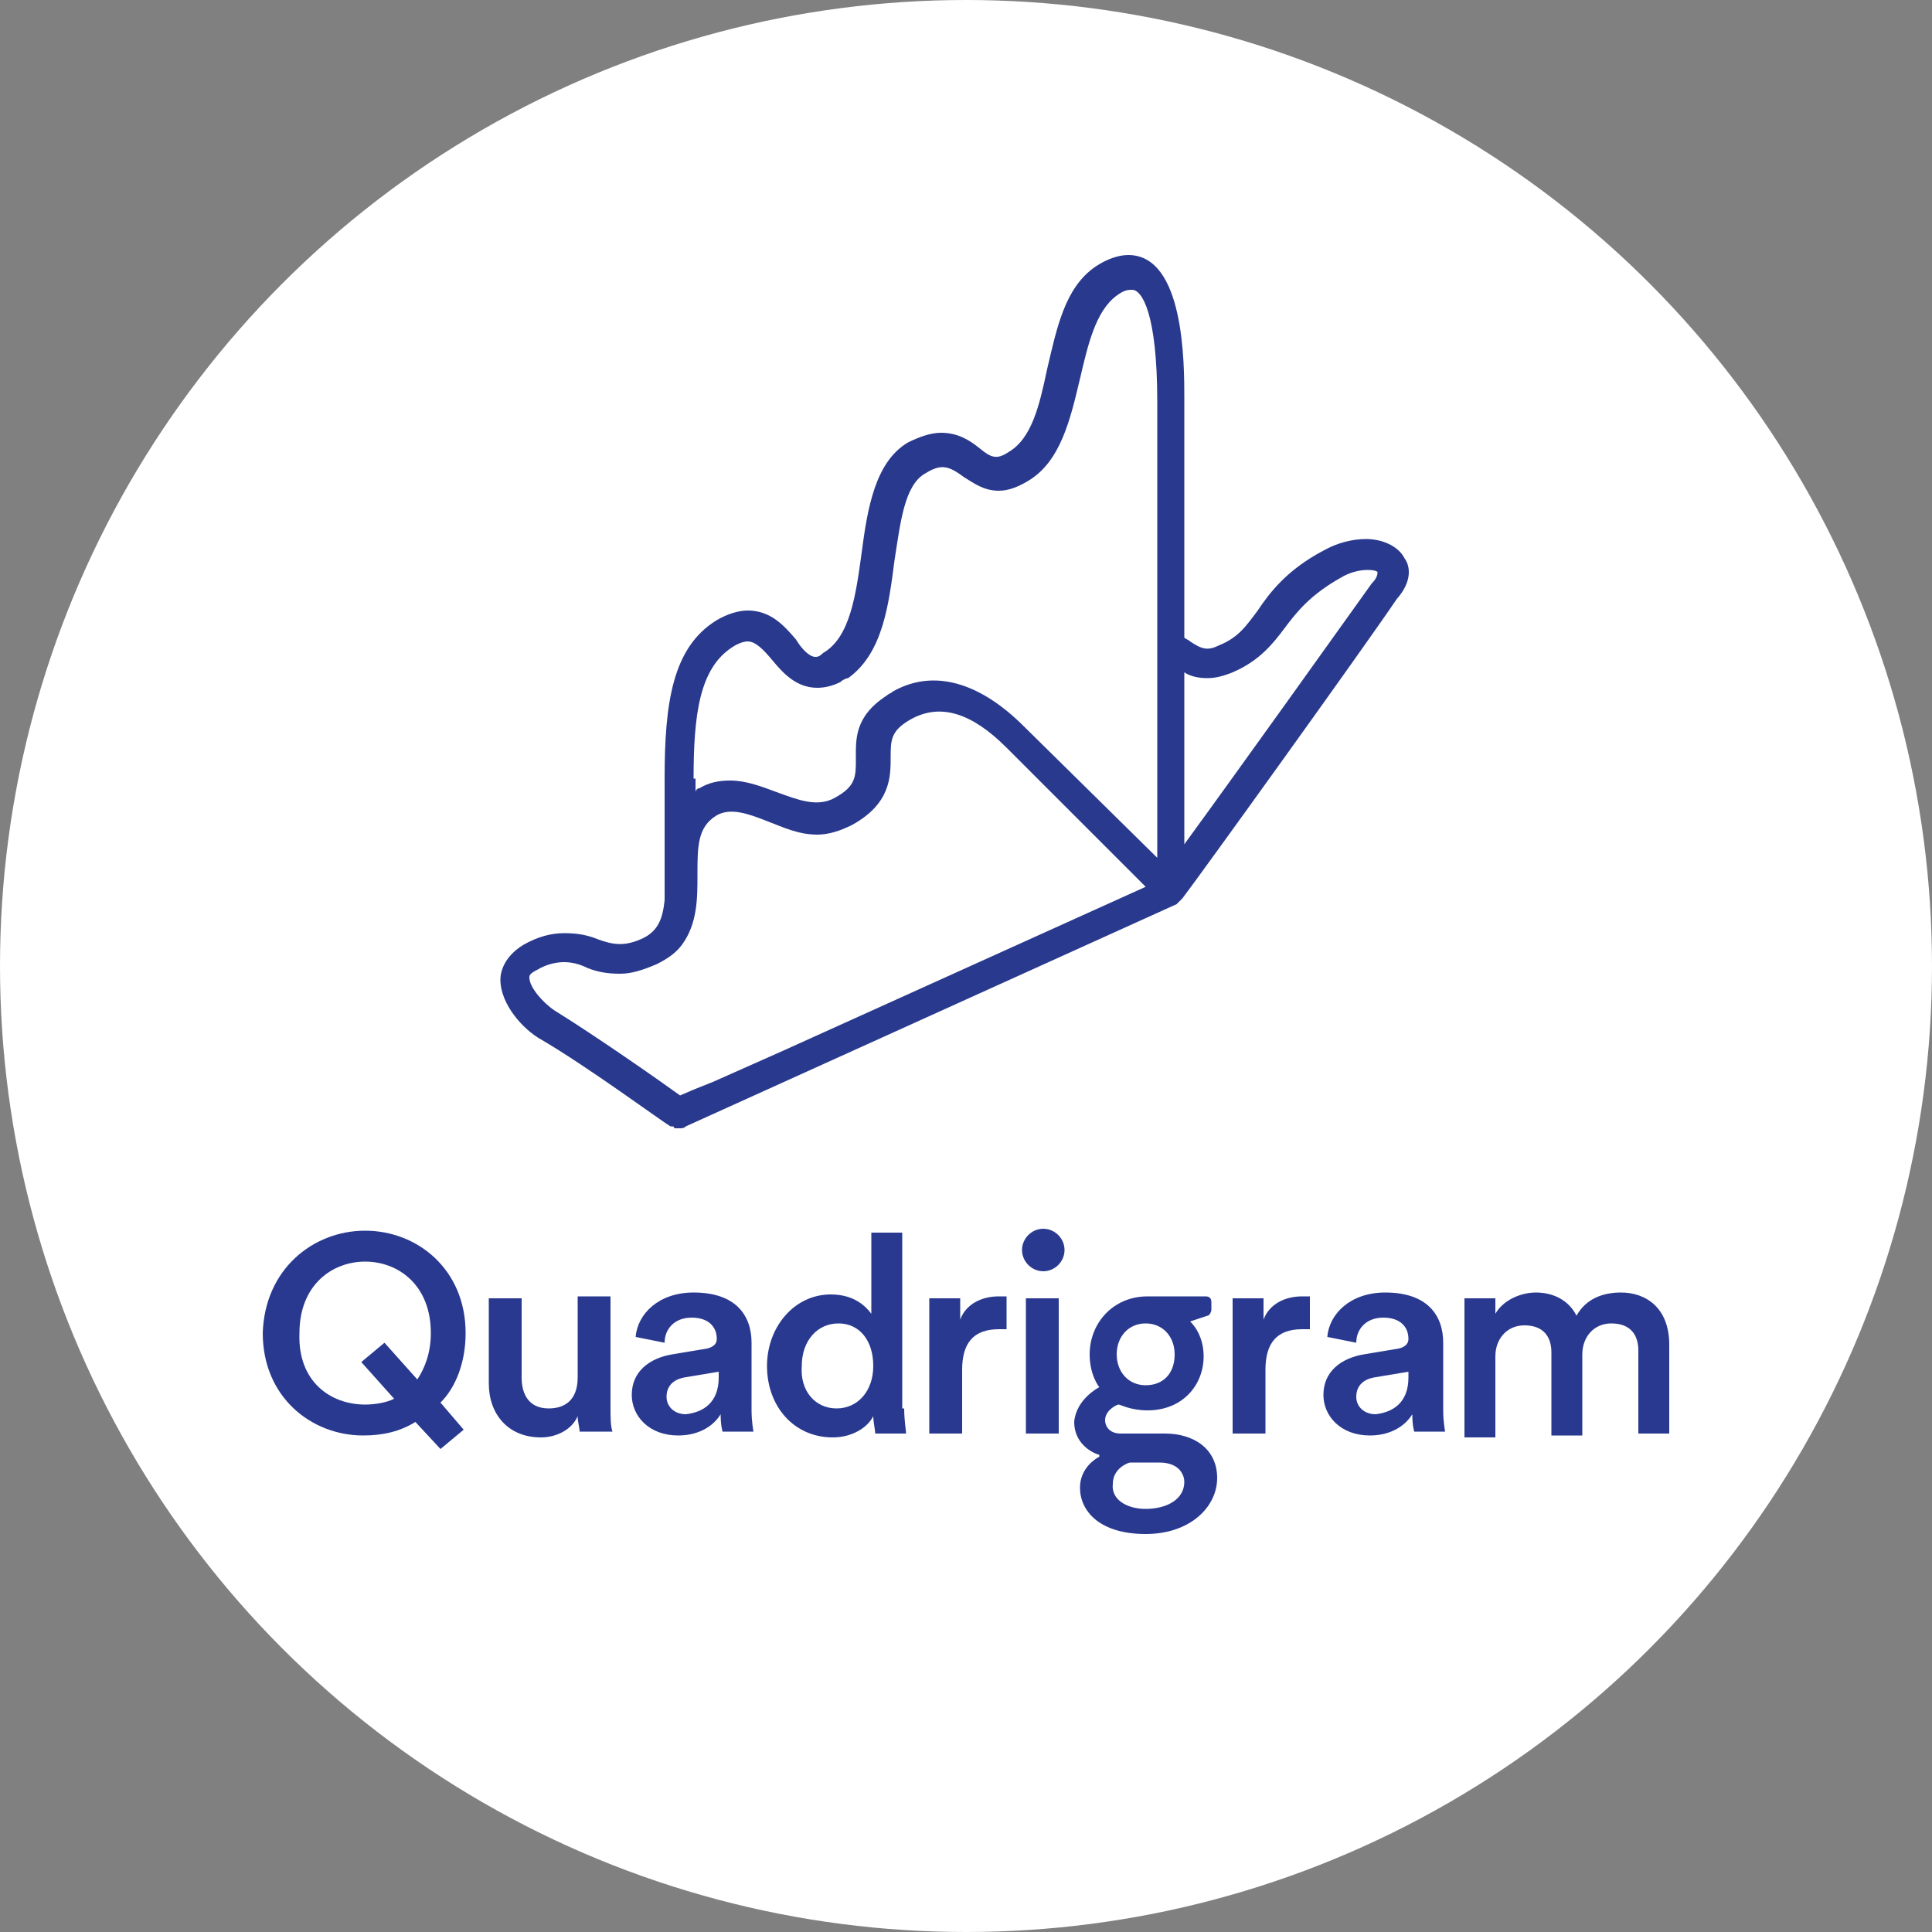 <?xml version="1.0" encoding="utf-8"?>
<!-- Generator: Adobe Illustrator 18.1.1, SVG Export Plug-In . SVG Version: 6.00 Build 0)  -->
<svg version="1.1" id="Layer_1" xmlns="http://www.w3.org/2000/svg" xmlns:xlink="http://www.w3.org/1999/xlink" x="0px" y="0px"
	 width="100px" height="100px" viewBox="0 0 100 100" enable-background="new 0 0 100 100" xml:space="preserve">
<rect x="0" y="0" width="100" height="100" fill="#808080" stroke="none"/>
<g>
	<circle fill="#FFFFFF" cx="50" cy="50" r="50"/>
	<path fill="#29398D" d="M72.7,28.9c-0.3-0.6-1.1-1-2-1c-0.7,0-1.5,0.2-2.2,0.6c-1.9,1-2.8,2.2-3.4,3.1c-0.6,0.8-1,1.4-2,1.8
		c-0.6,0.3-0.9,0.2-1.5-0.2c-0.1-0.1-0.2-0.1-0.3-0.2V20.6c0-1.8,0-7.4-2.9-7.4c-0.5,0-1.1,0.2-1.7,0.6c-1.6,1.1-2,3.2-2.5,5.3
		c-0.4,1.9-0.8,3.6-2,4.3c-0.6,0.4-0.9,0.3-1.5-0.2c-0.5-0.4-1.1-0.8-2-0.8c-0.5,0-1.1,0.2-1.7,0.5c-1.7,1-2.1,3.4-2.4,5.7
		c-0.3,2.2-0.6,4.4-2,5.2C42.4,34,42.3,34,42.2,34c-0.3,0-0.7-0.4-1-0.9c-0.6-0.7-1.3-1.5-2.5-1.5c-0.5,0-1.1,0.2-1.6,0.5
		c-2.3,1.4-2.7,4.3-2.7,8.2v4.5c0,0,0,0,0,0v1.8c-0.1,0.9-0.3,1.6-1.2,2c-0.9,0.4-1.5,0.3-2.3,0c-0.5-0.2-1-0.3-1.7-0.3
		c-0.7,0-1.4,0.2-2.1,0.6c-1,0.6-1.2,1.4-1.2,1.8c0,1.3,1.2,2.6,2.1,3.1c2.4,1.4,6.2,4.2,6.7,4.5c0,0,0.1,0,0.1,0c0,0,0.1,0,0.1,0.1
		c0,0,0,0,0,0c0,0,0.1,0,0.1,0c0,0,0.1,0,0.1,0c0,0,0,0,0,0c0,0,0,0,0,0c0,0,0.1,0,0.1,0c0.1,0,0.2,0,0.3-0.1l25.4-11.5
		c0,0,0.1-0.1,0.1-0.1c0,0,0.1-0.1,0.1-0.1c0,0,0,0,0,0c0,0,0,0,0.1-0.1c0.7-0.9,9.2-12.7,11.1-15.5C73.1,30.1,73,29.3,72.7,28.9z
		 M35.9,40.3c0-3.3,0.3-5.7,2-6.8c0.3-0.2,0.6-0.3,0.8-0.3c0.4,0,0.8,0.4,1.3,1c0.5,0.6,1.2,1.4,2.3,1.4c0.4,0,0.8-0.1,1.2-0.3
		c0.1-0.1,0.3-0.2,0.4-0.2c1.8-1.3,2.1-3.8,2.4-6.1c0.3-1.9,0.5-3.9,1.6-4.5c0.8-0.5,1.2-0.4,2,0.2c0.5,0.3,1,0.7,1.8,0.7
		c0.5,0,1-0.2,1.5-0.5c1.7-1,2.2-3.2,2.7-5.3c0.4-1.7,0.8-3.5,1.9-4.3c0.4-0.3,0.6-0.3,0.8-0.3c0.5,0,1.3,1.2,1.3,5.8v23.6L53,37.6
		c-2.3-2.3-4.7-3-6.8-1.8c-0.1,0.1-0.2,0.1-0.3,0.2c-1.7,1.1-1.6,2.3-1.6,3.3c0,0.9,0,1.4-1.1,2c-0.9,0.5-1.9,0.1-3-0.3
		c-0.8-0.3-1.6-0.6-2.4-0.6c-0.6,0-1.1,0.1-1.6,0.4c-0.1,0-0.2,0.1-0.2,0.2V40.3z M36.9,56l-1,0.4l-0.7,0.3
		c-1.1-0.8-4.4-3.1-6.5-4.4c-0.6-0.4-1.3-1.2-1.3-1.7c0-0.1,0-0.2,0.4-0.4c0.5-0.3,1-0.4,1.4-0.4c0.4,0,0.8,0.1,1.2,0.3
		c0.5,0.2,1,0.3,1.7,0.3c0.6,0,1.2-0.2,1.9-0.5c0.6-0.3,1-0.6,1.3-1c0.8-1.1,0.8-2.4,0.8-3.6c0-1.5,0-2.5,1-3.1
		c0.7-0.4,1.6-0.1,2.6,0.3c0.8,0.3,1.6,0.7,2.6,0.7c0.6,0,1.2-0.2,1.8-0.5c2-1.1,2-2.5,2-3.5c0-0.9,0-1.4,1.1-2
		c1.5-0.8,3.1-0.3,4.9,1.5l7.2,7.2l-18.8,8.5L36.9,56z M71,30.2c-1.5,2.1-7,9.8-9.7,13.5v-8.9c0.3,0.2,0.7,0.3,1.2,0.3
		c0.4,0,0.8-0.1,1.3-0.3c1.4-0.6,2.1-1.5,2.7-2.3c0.6-0.8,1.3-1.7,2.9-2.6c0.5-0.3,1-0.4,1.4-0.4c0.4,0,0.5,0.1,0.5,0.1
		C71.3,29.7,71.3,29.9,71,30.2z"/>
	<g>
		<g>
			<path fill="#293990" d="M18.9,63.7c2.7,0,5.2,2,5.2,5.3c0,1.5-0.5,2.8-1.3,3.6L24,74l-1.2,1l-1.3-1.4c-0.8,0.5-1.7,0.7-2.7,0.7
				c-2.7,0-5.2-2-5.2-5.3C13.7,65.7,16.2,63.7,18.9,63.7z M18.9,72.7c0.5,0,1.1-0.1,1.5-0.3l-1.7-1.9l1.2-1l1.7,1.9
				c0.4-0.6,0.7-1.4,0.7-2.4c0-2.5-1.7-3.7-3.4-3.7c-1.7,0-3.4,1.2-3.4,3.7C15.4,71.5,17.1,72.7,18.9,72.7z"/>
			<path fill="#293990" d="M28,74.4c-1.7,0-2.7-1.2-2.7-2.8v-4.4H27v4.1c0,0.9,0.4,1.6,1.4,1.6c1,0,1.5-0.6,1.5-1.6v-4.2h1.7v5.7
				c0,0.6,0,1,0.1,1.3H30c0-0.2-0.1-0.5-0.1-0.8C29.6,74,28.8,74.4,28,74.4z"/>
			<path fill="#293990" d="M34.8,70.1l1.8-0.3c0.4-0.1,0.5-0.3,0.5-0.5c0-0.6-0.4-1.1-1.3-1.1c-0.9,0-1.4,0.6-1.4,1.3l-1.5-0.3
				c0.1-1.2,1.2-2.3,3-2.3c2.2,0,3,1.2,3,2.6V73c0,0.6,0.1,1.1,0.1,1.1h-1.6c0,0-0.1-0.3-0.1-0.9c-0.3,0.5-1,1.1-2.2,1.1
				c-1.5,0-2.4-1-2.4-2.1C32.7,71,33.6,70.3,34.8,70.1z M37.2,71.3v-0.3l-1.8,0.3c-0.5,0.1-0.9,0.4-0.9,1c0,0.5,0.4,0.9,1,0.9
				C36.4,73.1,37.2,72.6,37.2,71.3z"/>
			<path fill="#293990" d="M46.8,72.9c0,0.6,0.1,1.2,0.1,1.3h-1.6c0-0.2-0.1-0.6-0.1-0.9c-0.3,0.6-1.1,1.1-2.1,1.1
				c-2,0-3.4-1.6-3.4-3.7c0-2,1.4-3.7,3.3-3.7c1.2,0,1.8,0.6,2.1,1v-4.2h1.6V72.9z M43.3,72.9c1.1,0,1.9-0.9,1.9-2.2
				c0-1.3-0.7-2.2-1.8-2.2c-1.1,0-1.9,0.9-1.9,2.2C41.4,72,42.2,72.9,43.3,72.9z"/>
			<path fill="#293990" d="M52.2,68.8c-0.2,0-0.4,0-0.5,0c-1.3,0-1.9,0.7-1.9,2.1v3.3h-1.7v-7h1.6v1.1c0.3-0.8,1.1-1.2,2-1.2
				c0.2,0,0.4,0,0.4,0V68.8z"/>
			<path fill="#293990" d="M54,63.6c0.6,0,1.1,0.5,1.1,1.1c0,0.6-0.5,1.1-1.1,1.1c-0.6,0-1.1-0.5-1.1-1.1
				C52.9,64.1,53.4,63.6,54,63.6z M53.1,74.2v-7h1.7v7H53.1z"/>
			<path fill="#293990" d="M56.9,71.8c0,0-0.5-0.6-0.5-1.7c0-1.6,1.2-3,3-3h3c0.2,0,0.3,0.1,0.3,0.3v0.4c0,0.1-0.1,0.3-0.2,0.3
				l-0.9,0.3c0,0,0.7,0.6,0.7,1.8c0,1.5-1.1,2.8-2.9,2.8c-0.9,0-1.4-0.3-1.5-0.3c-0.1,0-0.7,0.3-0.7,0.8c0,0.4,0.3,0.7,0.8,0.7h2.3
				c1.5,0,2.7,0.8,2.7,2.3c0,1.5-1.4,2.9-3.7,2.9c-2.4,0-3.4-1.2-3.4-2.4c0-1,0.8-1.5,1-1.6v-0.1c-0.4-0.1-1.3-0.6-1.3-1.7
				C55.7,72.4,56.9,71.8,56.9,71.8z M59.3,78.1c1.1,0,2-0.5,2-1.4c0-0.3-0.2-1-1.3-1c-0.5,0-1,0-1.5,0c-0.1,0-0.9,0.3-0.9,1.1
				C57.5,77.6,58.3,78.1,59.3,78.1z M60.8,70.1c0-0.9-0.6-1.6-1.5-1.6c-0.9,0-1.5,0.7-1.5,1.6c0,0.9,0.6,1.6,1.5,1.6
				C60.2,71.7,60.8,71.1,60.8,70.1z"/>
			<path fill="#293990" d="M67.9,68.8c-0.2,0-0.4,0-0.5,0c-1.3,0-1.9,0.7-1.9,2.1v3.3h-1.7v-7h1.6v1.1c0.3-0.8,1.1-1.2,2-1.2
				c0.2,0,0.4,0,0.4,0V68.8z"/>
			<path fill="#293990" d="M70.6,70.1l1.8-0.3c0.4-0.1,0.5-0.3,0.5-0.5c0-0.6-0.4-1.1-1.3-1.1c-0.9,0-1.4,0.6-1.4,1.3l-1.5-0.3
				c0.1-1.2,1.2-2.3,3-2.3c2.2,0,3,1.2,3,2.6V73c0,0.6,0.1,1.1,0.1,1.1h-1.6c0,0-0.1-0.3-0.1-0.9c-0.3,0.5-1,1.1-2.2,1.1
				c-1.5,0-2.4-1-2.4-2.1C68.5,71,69.4,70.3,70.6,70.1z M72.9,71.3v-0.3l-1.8,0.3c-0.5,0.1-0.9,0.4-0.9,1c0,0.5,0.4,0.9,1,0.9
				C72.1,73.1,72.9,72.6,72.9,71.3z"/>
			<path fill="#293990" d="M75.8,74.2v-7h1.6V68c0.4-0.7,1.3-1.1,2.1-1.1c0.9,0,1.7,0.4,2.1,1.2c0.5-0.9,1.4-1.2,2.3-1.2
				c1.3,0,2.5,0.8,2.5,2.7v4.6h-1.6v-4.3c0-0.8-0.4-1.4-1.4-1.4c-0.9,0-1.5,0.7-1.5,1.6v4.2h-1.6v-4.3c0-0.8-0.4-1.4-1.4-1.4
				c-0.9,0-1.5,0.7-1.5,1.6v4.2H75.8z"/>
		</g>
	</g>
</g>
</svg>
